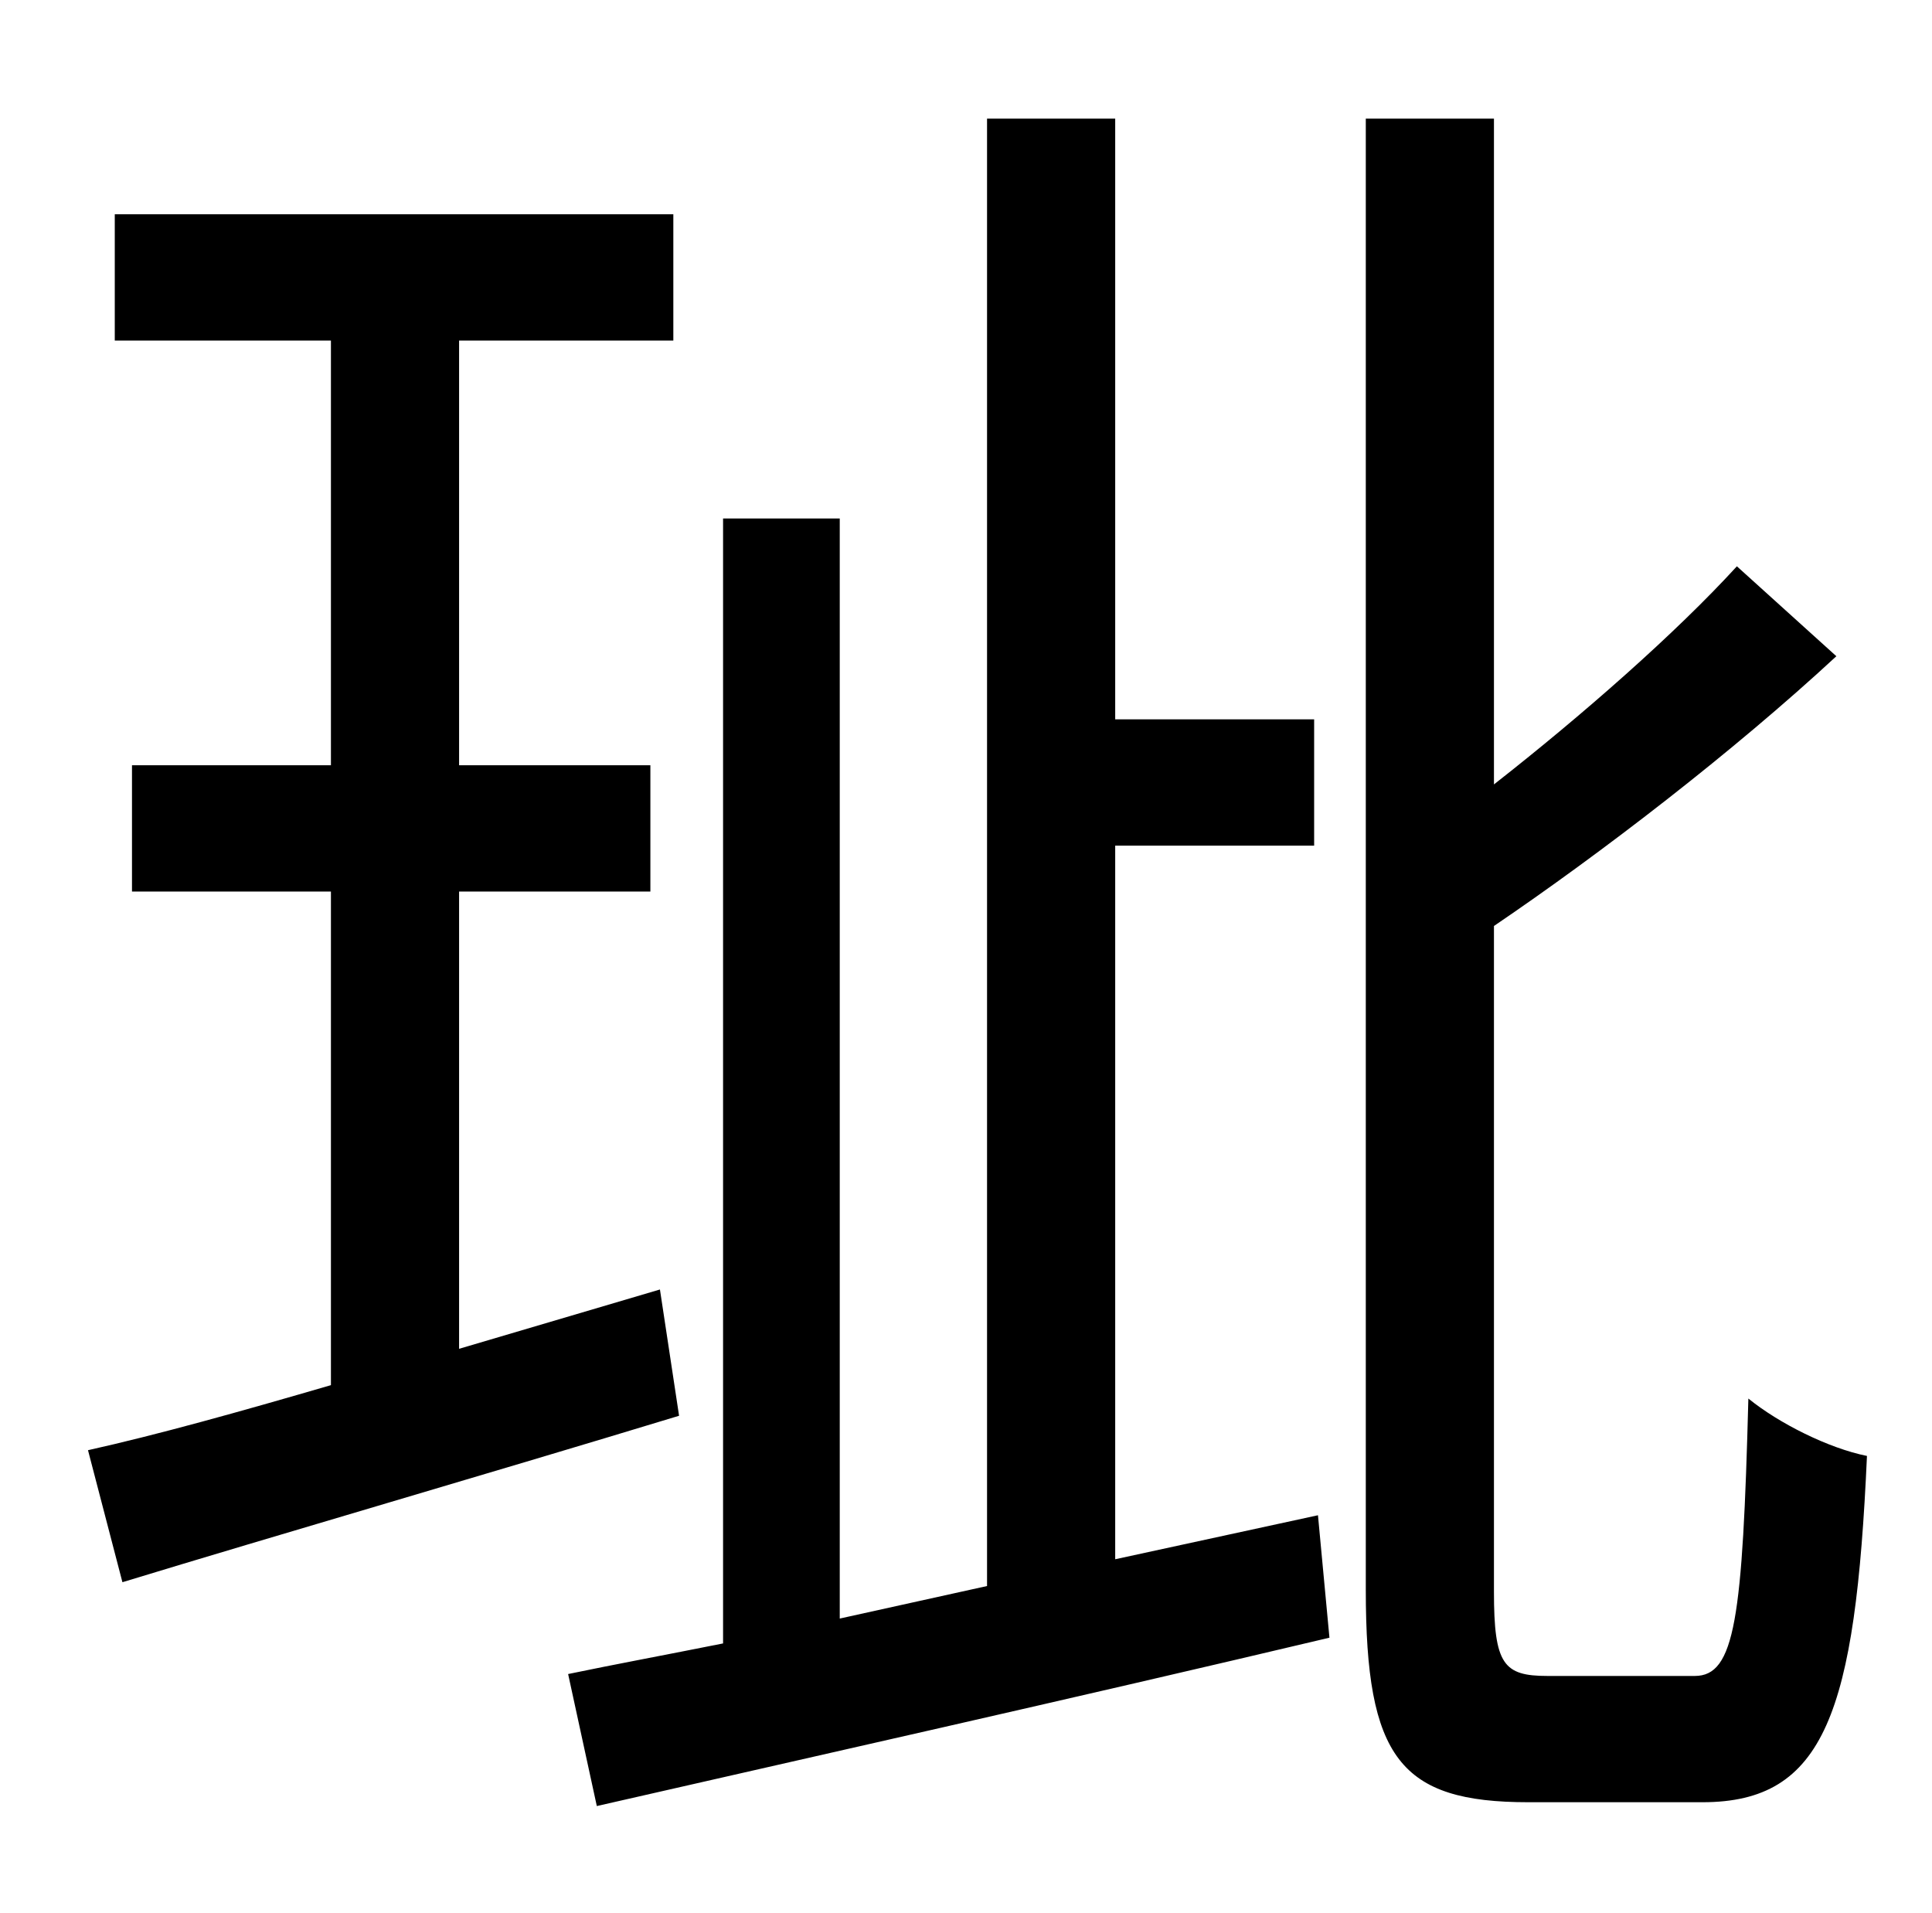 <?xml version="1.0" standalone="no"?>
<!DOCTYPE svg PUBLIC "-//W3C//DTD SVG 1.1//EN" "http://www.w3.org/Graphics/SVG/1.1/DTD/svg11.dtd" >
<svg xmlns="http://www.w3.org/2000/svg" xmlns:xlink="http://www.w3.org/1999/xlink" version="1.1" viewBox="-10 0 1010 1000">
   <path fill="currentColor"
d="M335 674l10 66c-102 31 -209 62 -291 87l-18 -69c36 -8 79 -20 127 -34v-258h-104v-66h104v-222h-113v-66h292v66h-112v222h100v66h-100v239zM573 815l106 -23l6 64c-135 32 -278 64 -383 88l-15 -69c24 -5 51 -10 81 -16v-588h61v575l77 -17v-767h67v314h104v66h-104
v373zM799 876h77c21 0 25 -30 28 -145c16 13 42 26 62 30c-6 134 -22 181 -86 181h-91c-67 0 -85 -23 -85 -111v-769h67v348c46 -36 95 -79 127 -114l52 47c-54 50 -123 103 -179 141v348c0 38 5 44 28 44z" />
</svg>

